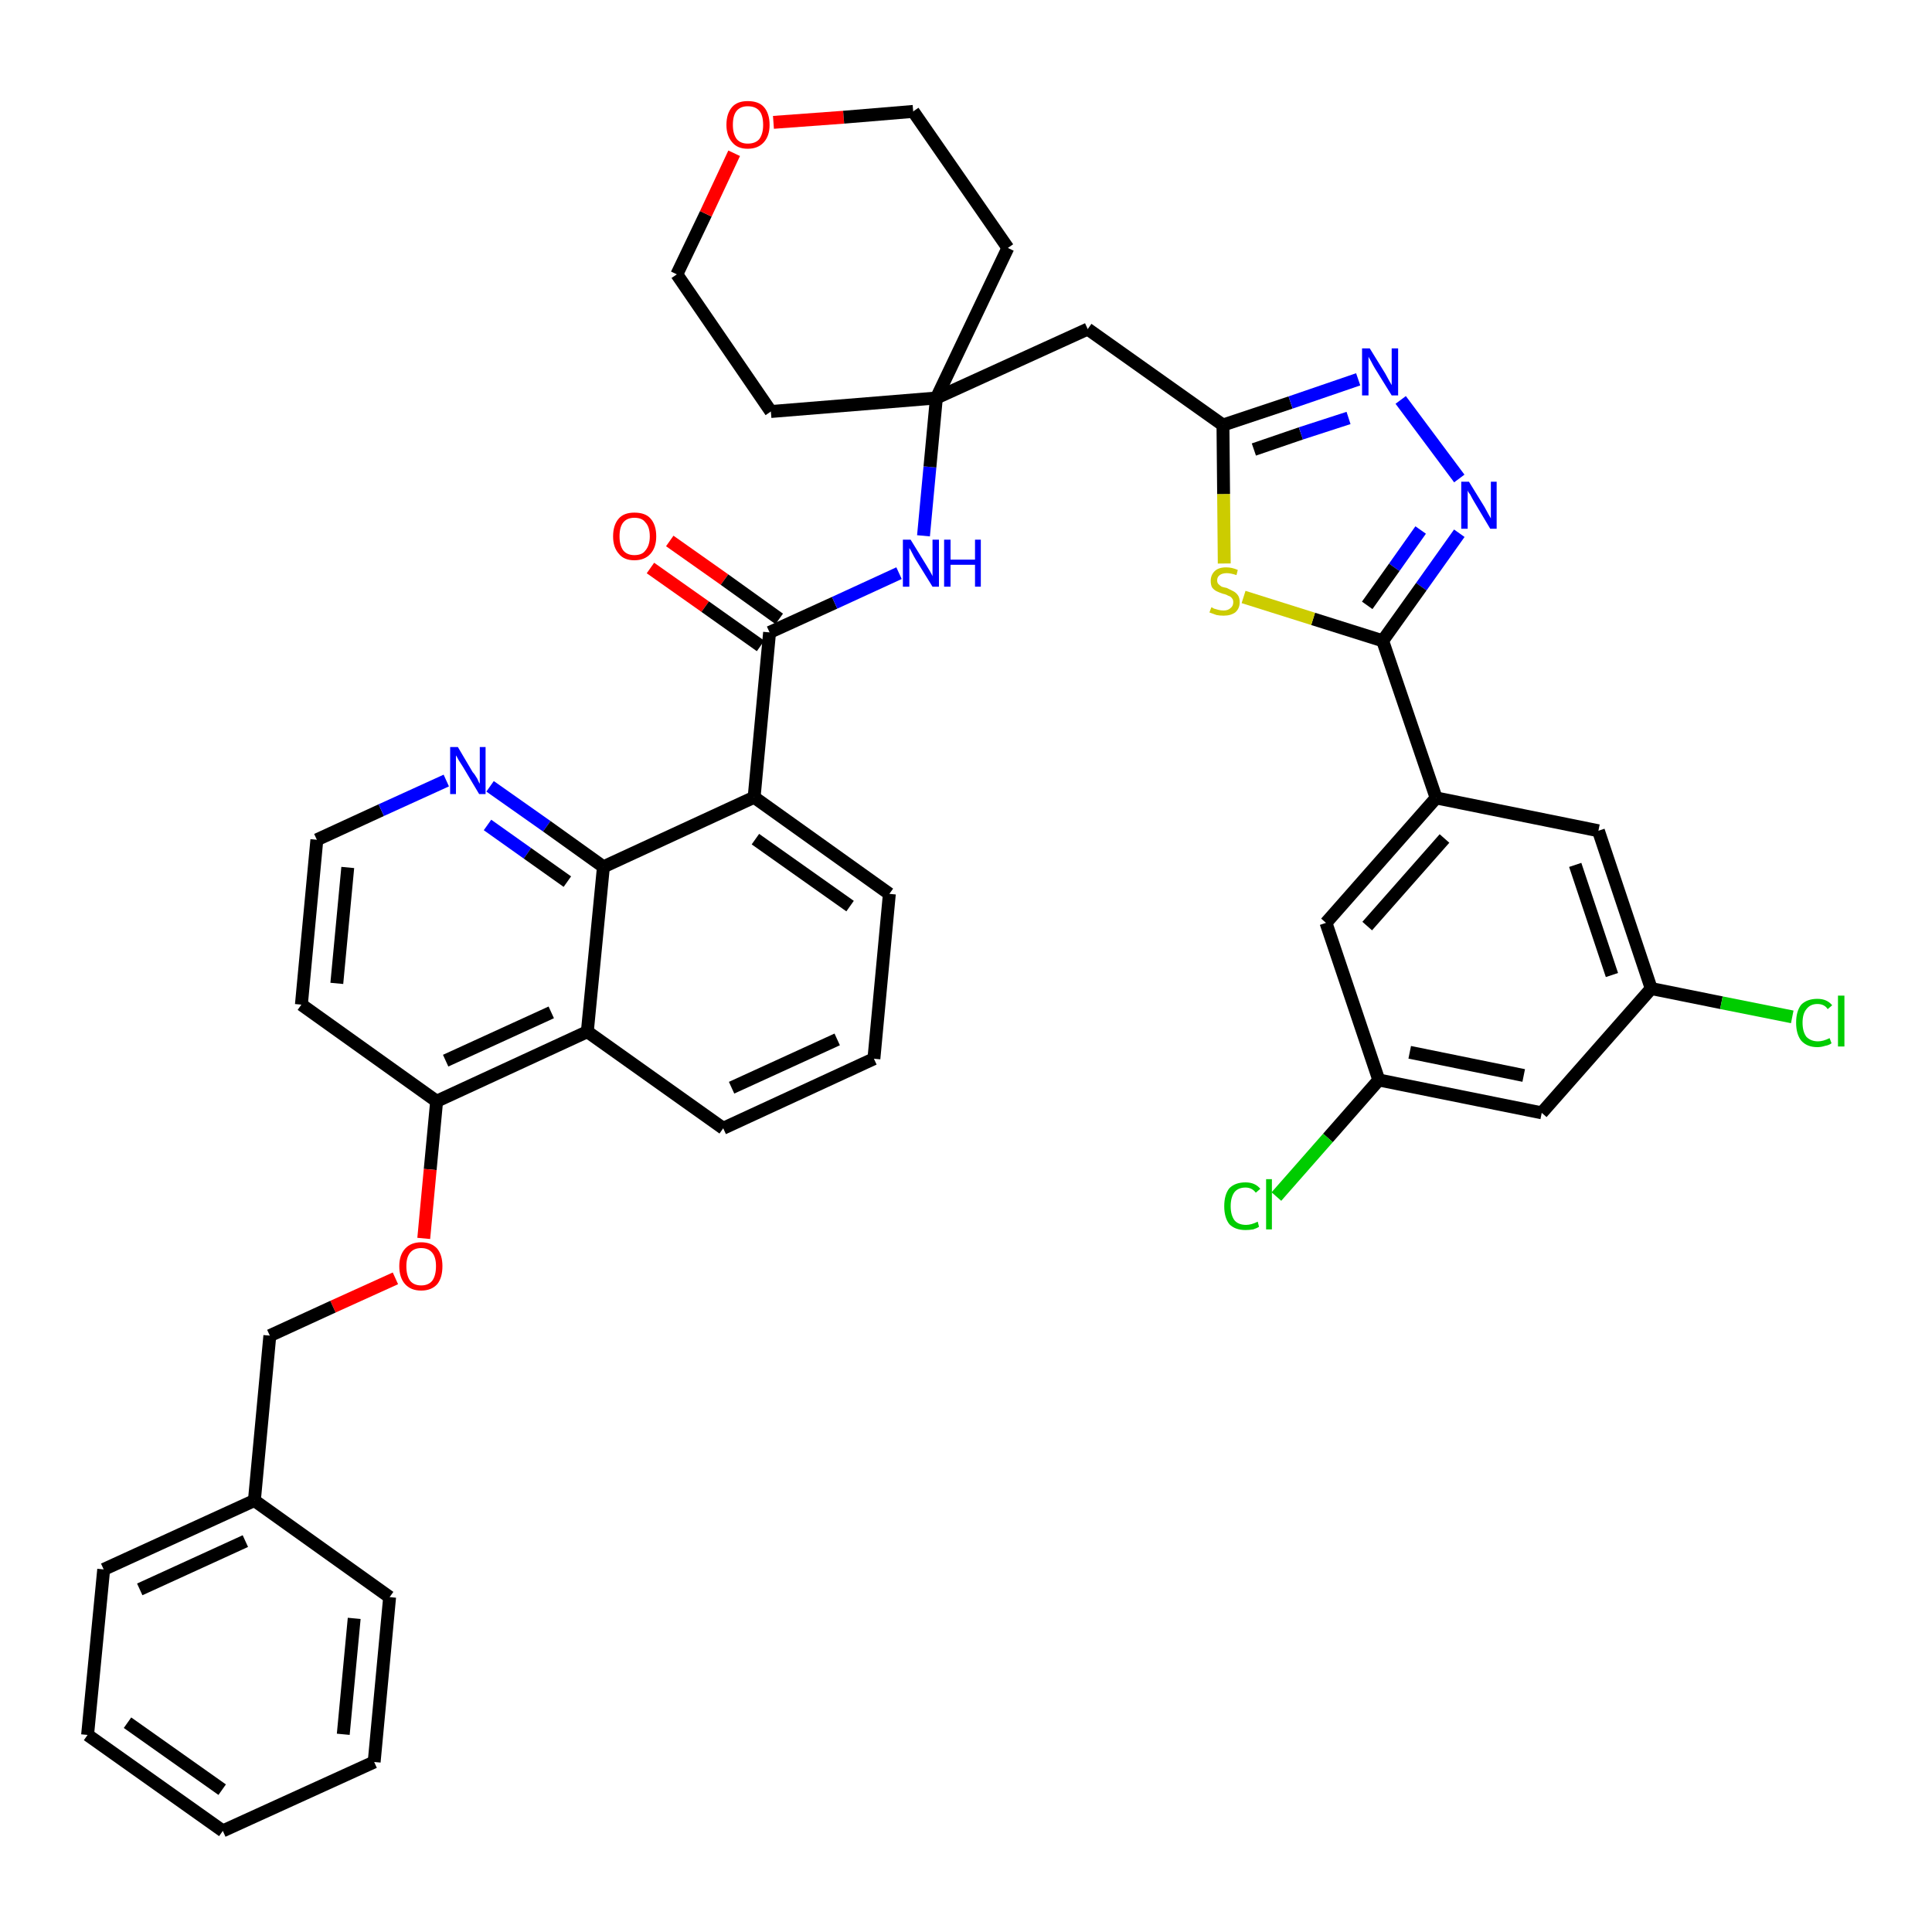 <?xml version='1.0' encoding='iso-8859-1'?>
<svg version='1.1' baseProfile='full'
              xmlns='http://www.w3.org/2000/svg'
                      xmlns:rdkit='http://www.rdkit.org/xml'
                      xmlns:xlink='http://www.w3.org/1999/xlink'
                  xml:space='preserve'
width='300px' height='300px' viewBox='0 0 300 300'>
<!-- END OF HEADER -->
<path class='bond-0 atom-0 atom-1' d='M 101.0,88.2 L 109.5,94.2' style='fill:none;fill-rule:evenodd;stroke:#FF0000;stroke-width:2.0px;stroke-linecap:butt;stroke-linejoin:miter;stroke-opacity:1' />
<path class='bond-0 atom-0 atom-1' d='M 109.5,94.2 L 118.1,100.3' style='fill:none;fill-rule:evenodd;stroke:#000000;stroke-width:2.0px;stroke-linecap:butt;stroke-linejoin:miter;stroke-opacity:1' />
<path class='bond-0 atom-0 atom-1' d='M 104.0,84.0 L 112.5,90.0' style='fill:none;fill-rule:evenodd;stroke:#FF0000;stroke-width:2.0px;stroke-linecap:butt;stroke-linejoin:miter;stroke-opacity:1' />
<path class='bond-0 atom-0 atom-1' d='M 112.5,90.0 L 121.0,96.1' style='fill:none;fill-rule:evenodd;stroke:#000000;stroke-width:2.0px;stroke-linecap:butt;stroke-linejoin:miter;stroke-opacity:1' />
<path class='bond-1 atom-1 atom-2' d='M 119.5,98.2 L 129.6,93.6' style='fill:none;fill-rule:evenodd;stroke:#000000;stroke-width:2.0px;stroke-linecap:butt;stroke-linejoin:miter;stroke-opacity:1' />
<path class='bond-1 atom-1 atom-2' d='M 129.6,93.6 L 139.6,89.0' style='fill:none;fill-rule:evenodd;stroke:#0000FF;stroke-width:2.0px;stroke-linecap:butt;stroke-linejoin:miter;stroke-opacity:1' />
<path class='bond-22 atom-1 atom-23' d='M 119.5,98.2 L 117.1,123.8' style='fill:none;fill-rule:evenodd;stroke:#000000;stroke-width:2.0px;stroke-linecap:butt;stroke-linejoin:miter;stroke-opacity:1' />
<path class='bond-2 atom-2 atom-3' d='M 143.4,83.2 L 144.4,72.5' style='fill:none;fill-rule:evenodd;stroke:#0000FF;stroke-width:2.0px;stroke-linecap:butt;stroke-linejoin:miter;stroke-opacity:1' />
<path class='bond-2 atom-2 atom-3' d='M 144.4,72.5 L 145.4,61.8' style='fill:none;fill-rule:evenodd;stroke:#000000;stroke-width:2.0px;stroke-linecap:butt;stroke-linejoin:miter;stroke-opacity:1' />
<path class='bond-3 atom-3 atom-4' d='M 145.4,61.8 L 168.9,51.1' style='fill:none;fill-rule:evenodd;stroke:#000000;stroke-width:2.0px;stroke-linecap:butt;stroke-linejoin:miter;stroke-opacity:1' />
<path class='bond-17 atom-3 atom-18' d='M 145.4,61.8 L 119.7,63.9' style='fill:none;fill-rule:evenodd;stroke:#000000;stroke-width:2.0px;stroke-linecap:butt;stroke-linejoin:miter;stroke-opacity:1' />
<path class='bond-40 atom-22 atom-3' d='M 156.5,38.5 L 145.4,61.8' style='fill:none;fill-rule:evenodd;stroke:#000000;stroke-width:2.0px;stroke-linecap:butt;stroke-linejoin:miter;stroke-opacity:1' />
<path class='bond-4 atom-4 atom-5' d='M 168.9,51.1 L 189.9,66.0' style='fill:none;fill-rule:evenodd;stroke:#000000;stroke-width:2.0px;stroke-linecap:butt;stroke-linejoin:miter;stroke-opacity:1' />
<path class='bond-5 atom-5 atom-6' d='M 189.9,66.0 L 200.4,62.5' style='fill:none;fill-rule:evenodd;stroke:#000000;stroke-width:2.0px;stroke-linecap:butt;stroke-linejoin:miter;stroke-opacity:1' />
<path class='bond-5 atom-5 atom-6' d='M 200.4,62.5 L 210.9,58.9' style='fill:none;fill-rule:evenodd;stroke:#0000FF;stroke-width:2.0px;stroke-linecap:butt;stroke-linejoin:miter;stroke-opacity:1' />
<path class='bond-5 atom-5 atom-6' d='M 194.7,69.8 L 202.0,67.3' style='fill:none;fill-rule:evenodd;stroke:#000000;stroke-width:2.0px;stroke-linecap:butt;stroke-linejoin:miter;stroke-opacity:1' />
<path class='bond-5 atom-5 atom-6' d='M 202.0,67.3 L 209.4,64.9' style='fill:none;fill-rule:evenodd;stroke:#0000FF;stroke-width:2.0px;stroke-linecap:butt;stroke-linejoin:miter;stroke-opacity:1' />
<path class='bond-42 atom-17 atom-5' d='M 190.1,87.5 L 190.0,76.7' style='fill:none;fill-rule:evenodd;stroke:#CCCC00;stroke-width:2.0px;stroke-linecap:butt;stroke-linejoin:miter;stroke-opacity:1' />
<path class='bond-42 atom-17 atom-5' d='M 190.0,76.7 L 189.9,66.0' style='fill:none;fill-rule:evenodd;stroke:#000000;stroke-width:2.0px;stroke-linecap:butt;stroke-linejoin:miter;stroke-opacity:1' />
<path class='bond-6 atom-6 atom-7' d='M 217.5,62.1 L 226.6,74.3' style='fill:none;fill-rule:evenodd;stroke:#0000FF;stroke-width:2.0px;stroke-linecap:butt;stroke-linejoin:miter;stroke-opacity:1' />
<path class='bond-7 atom-7 atom-8' d='M 226.6,82.8 L 220.7,91.1' style='fill:none;fill-rule:evenodd;stroke:#0000FF;stroke-width:2.0px;stroke-linecap:butt;stroke-linejoin:miter;stroke-opacity:1' />
<path class='bond-7 atom-7 atom-8' d='M 220.7,91.1 L 214.7,99.5' style='fill:none;fill-rule:evenodd;stroke:#000000;stroke-width:2.0px;stroke-linecap:butt;stroke-linejoin:miter;stroke-opacity:1' />
<path class='bond-7 atom-7 atom-8' d='M 220.6,82.3 L 216.5,88.1' style='fill:none;fill-rule:evenodd;stroke:#0000FF;stroke-width:2.0px;stroke-linecap:butt;stroke-linejoin:miter;stroke-opacity:1' />
<path class='bond-7 atom-7 atom-8' d='M 216.5,88.1 L 212.3,94.0' style='fill:none;fill-rule:evenodd;stroke:#000000;stroke-width:2.0px;stroke-linecap:butt;stroke-linejoin:miter;stroke-opacity:1' />
<path class='bond-8 atom-8 atom-9' d='M 214.7,99.5 L 223.0,123.9' style='fill:none;fill-rule:evenodd;stroke:#000000;stroke-width:2.0px;stroke-linecap:butt;stroke-linejoin:miter;stroke-opacity:1' />
<path class='bond-16 atom-8 atom-17' d='M 214.7,99.5 L 203.9,96.1' style='fill:none;fill-rule:evenodd;stroke:#000000;stroke-width:2.0px;stroke-linecap:butt;stroke-linejoin:miter;stroke-opacity:1' />
<path class='bond-16 atom-8 atom-17' d='M 203.9,96.1 L 193.1,92.7' style='fill:none;fill-rule:evenodd;stroke:#CCCC00;stroke-width:2.0px;stroke-linecap:butt;stroke-linejoin:miter;stroke-opacity:1' />
<path class='bond-9 atom-9 atom-10' d='M 223.0,123.9 L 205.9,143.3' style='fill:none;fill-rule:evenodd;stroke:#000000;stroke-width:2.0px;stroke-linecap:butt;stroke-linejoin:miter;stroke-opacity:1' />
<path class='bond-9 atom-9 atom-10' d='M 224.3,130.2 L 212.3,143.8' style='fill:none;fill-rule:evenodd;stroke:#000000;stroke-width:2.0px;stroke-linecap:butt;stroke-linejoin:miter;stroke-opacity:1' />
<path class='bond-44 atom-16 atom-9' d='M 248.2,129.0 L 223.0,123.9' style='fill:none;fill-rule:evenodd;stroke:#000000;stroke-width:2.0px;stroke-linecap:butt;stroke-linejoin:miter;stroke-opacity:1' />
<path class='bond-10 atom-10 atom-11' d='M 205.9,143.3 L 214.1,167.7' style='fill:none;fill-rule:evenodd;stroke:#000000;stroke-width:2.0px;stroke-linecap:butt;stroke-linejoin:miter;stroke-opacity:1' />
<path class='bond-11 atom-11 atom-12' d='M 214.1,167.7 L 206.2,176.7' style='fill:none;fill-rule:evenodd;stroke:#000000;stroke-width:2.0px;stroke-linecap:butt;stroke-linejoin:miter;stroke-opacity:1' />
<path class='bond-11 atom-11 atom-12' d='M 206.2,176.7 L 198.2,185.8' style='fill:none;fill-rule:evenodd;stroke:#00CC00;stroke-width:2.0px;stroke-linecap:butt;stroke-linejoin:miter;stroke-opacity:1' />
<path class='bond-12 atom-11 atom-13' d='M 214.1,167.7 L 239.4,172.8' style='fill:none;fill-rule:evenodd;stroke:#000000;stroke-width:2.0px;stroke-linecap:butt;stroke-linejoin:miter;stroke-opacity:1' />
<path class='bond-12 atom-11 atom-13' d='M 218.9,163.4 L 236.6,167.0' style='fill:none;fill-rule:evenodd;stroke:#000000;stroke-width:2.0px;stroke-linecap:butt;stroke-linejoin:miter;stroke-opacity:1' />
<path class='bond-13 atom-13 atom-14' d='M 239.4,172.8 L 256.4,153.5' style='fill:none;fill-rule:evenodd;stroke:#000000;stroke-width:2.0px;stroke-linecap:butt;stroke-linejoin:miter;stroke-opacity:1' />
<path class='bond-14 atom-14 atom-15' d='M 256.4,153.5 L 267.3,155.7' style='fill:none;fill-rule:evenodd;stroke:#000000;stroke-width:2.0px;stroke-linecap:butt;stroke-linejoin:miter;stroke-opacity:1' />
<path class='bond-14 atom-14 atom-15' d='M 267.3,155.7 L 278.3,157.9' style='fill:none;fill-rule:evenodd;stroke:#00CC00;stroke-width:2.0px;stroke-linecap:butt;stroke-linejoin:miter;stroke-opacity:1' />
<path class='bond-15 atom-14 atom-16' d='M 256.4,153.5 L 248.2,129.0' style='fill:none;fill-rule:evenodd;stroke:#000000;stroke-width:2.0px;stroke-linecap:butt;stroke-linejoin:miter;stroke-opacity:1' />
<path class='bond-15 atom-14 atom-16' d='M 250.3,151.4 L 244.6,134.3' style='fill:none;fill-rule:evenodd;stroke:#000000;stroke-width:2.0px;stroke-linecap:butt;stroke-linejoin:miter;stroke-opacity:1' />
<path class='bond-18 atom-18 atom-19' d='M 119.7,63.9 L 105.1,42.6' style='fill:none;fill-rule:evenodd;stroke:#000000;stroke-width:2.0px;stroke-linecap:butt;stroke-linejoin:miter;stroke-opacity:1' />
<path class='bond-19 atom-19 atom-20' d='M 105.1,42.6 L 109.6,33.2' style='fill:none;fill-rule:evenodd;stroke:#000000;stroke-width:2.0px;stroke-linecap:butt;stroke-linejoin:miter;stroke-opacity:1' />
<path class='bond-19 atom-19 atom-20' d='M 109.6,33.2 L 114.0,23.8' style='fill:none;fill-rule:evenodd;stroke:#FF0000;stroke-width:2.0px;stroke-linecap:butt;stroke-linejoin:miter;stroke-opacity:1' />
<path class='bond-20 atom-20 atom-21' d='M 120.1,19.0 L 131.0,18.2' style='fill:none;fill-rule:evenodd;stroke:#FF0000;stroke-width:2.0px;stroke-linecap:butt;stroke-linejoin:miter;stroke-opacity:1' />
<path class='bond-20 atom-20 atom-21' d='M 131.0,18.2 L 141.8,17.3' style='fill:none;fill-rule:evenodd;stroke:#000000;stroke-width:2.0px;stroke-linecap:butt;stroke-linejoin:miter;stroke-opacity:1' />
<path class='bond-21 atom-21 atom-22' d='M 141.8,17.3 L 156.5,38.5' style='fill:none;fill-rule:evenodd;stroke:#000000;stroke-width:2.0px;stroke-linecap:butt;stroke-linejoin:miter;stroke-opacity:1' />
<path class='bond-23 atom-23 atom-24' d='M 117.1,123.8 L 138.1,138.8' style='fill:none;fill-rule:evenodd;stroke:#000000;stroke-width:2.0px;stroke-linecap:butt;stroke-linejoin:miter;stroke-opacity:1' />
<path class='bond-23 atom-23 atom-24' d='M 117.3,130.3 L 132.0,140.7' style='fill:none;fill-rule:evenodd;stroke:#000000;stroke-width:2.0px;stroke-linecap:butt;stroke-linejoin:miter;stroke-opacity:1' />
<path class='bond-41 atom-40 atom-23' d='M 93.7,134.6 L 117.1,123.8' style='fill:none;fill-rule:evenodd;stroke:#000000;stroke-width:2.0px;stroke-linecap:butt;stroke-linejoin:miter;stroke-opacity:1' />
<path class='bond-24 atom-24 atom-25' d='M 138.1,138.8 L 135.7,164.4' style='fill:none;fill-rule:evenodd;stroke:#000000;stroke-width:2.0px;stroke-linecap:butt;stroke-linejoin:miter;stroke-opacity:1' />
<path class='bond-25 atom-25 atom-26' d='M 135.7,164.4 L 112.3,175.2' style='fill:none;fill-rule:evenodd;stroke:#000000;stroke-width:2.0px;stroke-linecap:butt;stroke-linejoin:miter;stroke-opacity:1' />
<path class='bond-25 atom-25 atom-26' d='M 130.0,161.4 L 113.6,168.9' style='fill:none;fill-rule:evenodd;stroke:#000000;stroke-width:2.0px;stroke-linecap:butt;stroke-linejoin:miter;stroke-opacity:1' />
<path class='bond-26 atom-26 atom-27' d='M 112.3,175.2 L 91.2,160.2' style='fill:none;fill-rule:evenodd;stroke:#000000;stroke-width:2.0px;stroke-linecap:butt;stroke-linejoin:miter;stroke-opacity:1' />
<path class='bond-27 atom-27 atom-28' d='M 91.2,160.2 L 67.8,171.0' style='fill:none;fill-rule:evenodd;stroke:#000000;stroke-width:2.0px;stroke-linecap:butt;stroke-linejoin:miter;stroke-opacity:1' />
<path class='bond-27 atom-27 atom-28' d='M 85.6,157.2 L 69.2,164.7' style='fill:none;fill-rule:evenodd;stroke:#000000;stroke-width:2.0px;stroke-linecap:butt;stroke-linejoin:miter;stroke-opacity:1' />
<path class='bond-43 atom-40 atom-27' d='M 93.7,134.6 L 91.2,160.2' style='fill:none;fill-rule:evenodd;stroke:#000000;stroke-width:2.0px;stroke-linecap:butt;stroke-linejoin:miter;stroke-opacity:1' />
<path class='bond-28 atom-28 atom-29' d='M 67.8,171.0 L 66.8,181.6' style='fill:none;fill-rule:evenodd;stroke:#000000;stroke-width:2.0px;stroke-linecap:butt;stroke-linejoin:miter;stroke-opacity:1' />
<path class='bond-28 atom-28 atom-29' d='M 66.8,181.6 L 65.8,192.3' style='fill:none;fill-rule:evenodd;stroke:#FF0000;stroke-width:2.0px;stroke-linecap:butt;stroke-linejoin:miter;stroke-opacity:1' />
<path class='bond-36 atom-28 atom-37' d='M 67.8,171.0 L 46.8,156.0' style='fill:none;fill-rule:evenodd;stroke:#000000;stroke-width:2.0px;stroke-linecap:butt;stroke-linejoin:miter;stroke-opacity:1' />
<path class='bond-29 atom-29 atom-30' d='M 61.4,198.5 L 51.7,202.9' style='fill:none;fill-rule:evenodd;stroke:#FF0000;stroke-width:2.0px;stroke-linecap:butt;stroke-linejoin:miter;stroke-opacity:1' />
<path class='bond-29 atom-29 atom-30' d='M 51.7,202.9 L 41.9,207.4' style='fill:none;fill-rule:evenodd;stroke:#000000;stroke-width:2.0px;stroke-linecap:butt;stroke-linejoin:miter;stroke-opacity:1' />
<path class='bond-30 atom-30 atom-31' d='M 41.9,207.4 L 39.5,233.0' style='fill:none;fill-rule:evenodd;stroke:#000000;stroke-width:2.0px;stroke-linecap:butt;stroke-linejoin:miter;stroke-opacity:1' />
<path class='bond-31 atom-31 atom-32' d='M 39.5,233.0 L 16.1,243.7' style='fill:none;fill-rule:evenodd;stroke:#000000;stroke-width:2.0px;stroke-linecap:butt;stroke-linejoin:miter;stroke-opacity:1' />
<path class='bond-31 atom-31 atom-32' d='M 38.1,239.3 L 21.7,246.8' style='fill:none;fill-rule:evenodd;stroke:#000000;stroke-width:2.0px;stroke-linecap:butt;stroke-linejoin:miter;stroke-opacity:1' />
<path class='bond-45 atom-36 atom-31' d='M 60.5,248.0 L 39.5,233.0' style='fill:none;fill-rule:evenodd;stroke:#000000;stroke-width:2.0px;stroke-linecap:butt;stroke-linejoin:miter;stroke-opacity:1' />
<path class='bond-32 atom-32 atom-33' d='M 16.1,243.7 L 13.6,269.4' style='fill:none;fill-rule:evenodd;stroke:#000000;stroke-width:2.0px;stroke-linecap:butt;stroke-linejoin:miter;stroke-opacity:1' />
<path class='bond-33 atom-33 atom-34' d='M 13.6,269.4 L 34.6,284.3' style='fill:none;fill-rule:evenodd;stroke:#000000;stroke-width:2.0px;stroke-linecap:butt;stroke-linejoin:miter;stroke-opacity:1' />
<path class='bond-33 atom-33 atom-34' d='M 19.8,267.5 L 34.5,277.9' style='fill:none;fill-rule:evenodd;stroke:#000000;stroke-width:2.0px;stroke-linecap:butt;stroke-linejoin:miter;stroke-opacity:1' />
<path class='bond-34 atom-34 atom-35' d='M 34.6,284.3 L 58.1,273.6' style='fill:none;fill-rule:evenodd;stroke:#000000;stroke-width:2.0px;stroke-linecap:butt;stroke-linejoin:miter;stroke-opacity:1' />
<path class='bond-35 atom-35 atom-36' d='M 58.1,273.6 L 60.5,248.0' style='fill:none;fill-rule:evenodd;stroke:#000000;stroke-width:2.0px;stroke-linecap:butt;stroke-linejoin:miter;stroke-opacity:1' />
<path class='bond-35 atom-35 atom-36' d='M 53.3,269.3 L 55.0,251.3' style='fill:none;fill-rule:evenodd;stroke:#000000;stroke-width:2.0px;stroke-linecap:butt;stroke-linejoin:miter;stroke-opacity:1' />
<path class='bond-37 atom-37 atom-38' d='M 46.8,156.0 L 49.2,130.4' style='fill:none;fill-rule:evenodd;stroke:#000000;stroke-width:2.0px;stroke-linecap:butt;stroke-linejoin:miter;stroke-opacity:1' />
<path class='bond-37 atom-37 atom-38' d='M 52.3,152.7 L 54.0,134.7' style='fill:none;fill-rule:evenodd;stroke:#000000;stroke-width:2.0px;stroke-linecap:butt;stroke-linejoin:miter;stroke-opacity:1' />
<path class='bond-38 atom-38 atom-39' d='M 49.2,130.4 L 59.2,125.8' style='fill:none;fill-rule:evenodd;stroke:#000000;stroke-width:2.0px;stroke-linecap:butt;stroke-linejoin:miter;stroke-opacity:1' />
<path class='bond-38 atom-38 atom-39' d='M 59.2,125.8 L 69.3,121.2' style='fill:none;fill-rule:evenodd;stroke:#0000FF;stroke-width:2.0px;stroke-linecap:butt;stroke-linejoin:miter;stroke-opacity:1' />
<path class='bond-39 atom-39 atom-40' d='M 76.1,122.1 L 84.9,128.3' style='fill:none;fill-rule:evenodd;stroke:#0000FF;stroke-width:2.0px;stroke-linecap:butt;stroke-linejoin:miter;stroke-opacity:1' />
<path class='bond-39 atom-39 atom-40' d='M 84.9,128.3 L 93.7,134.6' style='fill:none;fill-rule:evenodd;stroke:#000000;stroke-width:2.0px;stroke-linecap:butt;stroke-linejoin:miter;stroke-opacity:1' />
<path class='bond-39 atom-39 atom-40' d='M 75.7,128.1 L 81.9,132.5' style='fill:none;fill-rule:evenodd;stroke:#0000FF;stroke-width:2.0px;stroke-linecap:butt;stroke-linejoin:miter;stroke-opacity:1' />
<path class='bond-39 atom-39 atom-40' d='M 81.9,132.5 L 88.1,136.9' style='fill:none;fill-rule:evenodd;stroke:#000000;stroke-width:2.0px;stroke-linecap:butt;stroke-linejoin:miter;stroke-opacity:1' />
<path  class='atom-0' d='M 95.2 83.3
Q 95.2 81.5, 96.1 80.5
Q 96.9 79.6, 98.5 79.6
Q 100.2 79.6, 101.0 80.5
Q 101.9 81.5, 101.9 83.3
Q 101.9 85.0, 101.0 86.0
Q 100.1 87.0, 98.5 87.0
Q 96.9 87.0, 96.1 86.0
Q 95.2 85.0, 95.2 83.3
M 98.5 86.2
Q 99.7 86.2, 100.2 85.5
Q 100.9 84.7, 100.9 83.3
Q 100.9 81.8, 100.2 81.1
Q 99.7 80.4, 98.5 80.4
Q 97.4 80.4, 96.8 81.1
Q 96.2 81.8, 96.2 83.3
Q 96.2 84.7, 96.8 85.5
Q 97.4 86.2, 98.5 86.2
' fill='#FF0000'/>
<path  class='atom-2' d='M 141.4 83.8
L 143.8 87.7
Q 144.0 88.0, 144.4 88.7
Q 144.8 89.4, 144.8 89.5
L 144.8 83.8
L 145.8 83.8
L 145.8 91.1
L 144.8 91.1
L 142.2 86.9
Q 141.9 86.4, 141.6 85.8
Q 141.3 85.2, 141.2 85.1
L 141.2 91.1
L 140.2 91.1
L 140.2 83.8
L 141.4 83.8
' fill='#0000FF'/>
<path  class='atom-2' d='M 146.6 83.8
L 147.6 83.8
L 147.6 86.9
L 151.4 86.9
L 151.4 83.8
L 152.3 83.8
L 152.3 91.1
L 151.4 91.1
L 151.4 87.7
L 147.6 87.7
L 147.6 91.1
L 146.6 91.1
L 146.6 83.8
' fill='#0000FF'/>
<path  class='atom-6' d='M 212.7 54.1
L 215.1 58.0
Q 215.3 58.4, 215.7 59.1
Q 216.1 59.8, 216.1 59.8
L 216.1 54.1
L 217.1 54.1
L 217.1 61.4
L 216.1 61.4
L 213.5 57.2
Q 213.2 56.7, 212.9 56.1
Q 212.6 55.6, 212.5 55.4
L 212.5 61.4
L 211.5 61.4
L 211.5 54.1
L 212.7 54.1
' fill='#0000FF'/>
<path  class='atom-7' d='M 228.1 74.8
L 230.5 78.7
Q 230.7 79.1, 231.1 79.8
Q 231.5 80.5, 231.5 80.5
L 231.5 74.8
L 232.4 74.8
L 232.4 82.1
L 231.4 82.1
L 228.9 77.9
Q 228.6 77.4, 228.3 76.8
Q 227.9 76.3, 227.9 76.1
L 227.9 82.1
L 226.9 82.1
L 226.9 74.8
L 228.1 74.8
' fill='#0000FF'/>
<path  class='atom-12' d='M 190.1 187.3
Q 190.1 185.5, 190.9 184.5
Q 191.8 183.6, 193.4 183.6
Q 194.9 183.6, 195.7 184.6
L 195.0 185.2
Q 194.4 184.4, 193.4 184.4
Q 192.3 184.4, 191.7 185.1
Q 191.1 185.9, 191.1 187.3
Q 191.1 188.7, 191.7 189.5
Q 192.3 190.2, 193.5 190.2
Q 194.3 190.2, 195.3 189.7
L 195.5 190.5
Q 195.2 190.7, 194.6 190.9
Q 194.0 191.0, 193.4 191.0
Q 191.8 191.0, 190.9 190.1
Q 190.1 189.1, 190.1 187.3
' fill='#00CC00'/>
<path  class='atom-12' d='M 196.6 183.1
L 197.5 183.1
L 197.5 190.9
L 196.6 190.9
L 196.6 183.1
' fill='#00CC00'/>
<path  class='atom-15' d='M 278.9 158.8
Q 278.9 157.0, 279.7 156.0
Q 280.6 155.1, 282.2 155.1
Q 283.7 155.1, 284.5 156.1
L 283.8 156.7
Q 283.3 155.9, 282.2 155.9
Q 281.1 155.9, 280.5 156.7
Q 279.9 157.4, 279.9 158.8
Q 279.9 160.2, 280.5 161.0
Q 281.2 161.7, 282.3 161.7
Q 283.1 161.7, 284.1 161.2
L 284.4 162.0
Q 284.0 162.3, 283.4 162.4
Q 282.8 162.6, 282.2 162.6
Q 280.6 162.6, 279.7 161.6
Q 278.9 160.6, 278.9 158.8
' fill='#00CC00'/>
<path  class='atom-15' d='M 285.4 154.6
L 286.4 154.6
L 286.4 162.5
L 285.4 162.5
L 285.4 154.6
' fill='#00CC00'/>
<path  class='atom-17' d='M 188.1 94.3
Q 188.2 94.3, 188.5 94.5
Q 188.8 94.6, 189.2 94.7
Q 189.6 94.8, 190.0 94.8
Q 190.7 94.8, 191.1 94.4
Q 191.5 94.1, 191.5 93.5
Q 191.5 93.1, 191.3 92.9
Q 191.1 92.6, 190.7 92.5
Q 190.4 92.3, 189.9 92.2
Q 189.3 92.0, 188.9 91.8
Q 188.5 91.6, 188.2 91.2
Q 188.0 90.8, 188.0 90.2
Q 188.0 89.3, 188.6 88.7
Q 189.2 88.1, 190.4 88.1
Q 191.3 88.1, 192.2 88.5
L 192.0 89.3
Q 191.1 89.0, 190.5 89.0
Q 189.8 89.0, 189.4 89.3
Q 189.0 89.6, 189.0 90.1
Q 189.0 90.5, 189.2 90.7
Q 189.4 90.9, 189.7 91.1
Q 190.0 91.2, 190.5 91.3
Q 191.1 91.6, 191.5 91.8
Q 191.9 92.0, 192.2 92.4
Q 192.5 92.8, 192.5 93.5
Q 192.5 94.5, 191.8 95.1
Q 191.1 95.6, 190.0 95.6
Q 189.4 95.6, 188.9 95.5
Q 188.4 95.3, 187.8 95.1
L 188.1 94.3
' fill='#CCCC00'/>
<path  class='atom-20' d='M 112.8 19.4
Q 112.8 17.6, 113.7 16.6
Q 114.5 15.7, 116.1 15.7
Q 117.8 15.7, 118.6 16.6
Q 119.5 17.6, 119.5 19.4
Q 119.5 21.1, 118.6 22.1
Q 117.7 23.1, 116.1 23.1
Q 114.5 23.1, 113.7 22.1
Q 112.8 21.1, 112.8 19.4
M 116.1 22.3
Q 117.3 22.3, 117.9 21.6
Q 118.5 20.8, 118.5 19.4
Q 118.5 17.9, 117.9 17.2
Q 117.3 16.5, 116.1 16.5
Q 115.0 16.5, 114.4 17.2
Q 113.8 17.9, 113.8 19.4
Q 113.8 20.8, 114.4 21.6
Q 115.0 22.3, 116.1 22.3
' fill='#FF0000'/>
<path  class='atom-29' d='M 62.0 196.6
Q 62.0 194.9, 62.9 193.9
Q 63.8 192.9, 65.4 192.9
Q 67.0 192.9, 67.9 193.9
Q 68.7 194.9, 68.7 196.6
Q 68.7 198.4, 67.9 199.4
Q 67.0 200.4, 65.4 200.4
Q 63.8 200.4, 62.9 199.4
Q 62.0 198.4, 62.0 196.6
M 65.4 199.6
Q 66.5 199.6, 67.1 198.9
Q 67.7 198.1, 67.7 196.6
Q 67.7 195.2, 67.1 194.5
Q 66.5 193.8, 65.4 193.8
Q 64.3 193.8, 63.7 194.5
Q 63.1 195.2, 63.1 196.6
Q 63.1 198.1, 63.7 198.9
Q 64.3 199.6, 65.4 199.6
' fill='#FF0000'/>
<path  class='atom-39' d='M 71.1 116.0
L 73.4 119.9
Q 73.7 120.2, 74.1 120.9
Q 74.4 121.6, 74.5 121.7
L 74.5 116.0
L 75.4 116.0
L 75.4 123.3
L 74.4 123.3
L 71.9 119.1
Q 71.6 118.6, 71.2 118.0
Q 70.9 117.4, 70.8 117.3
L 70.8 123.3
L 69.9 123.3
L 69.9 116.0
L 71.1 116.0
' fill='#0000FF'/>
</svg>
